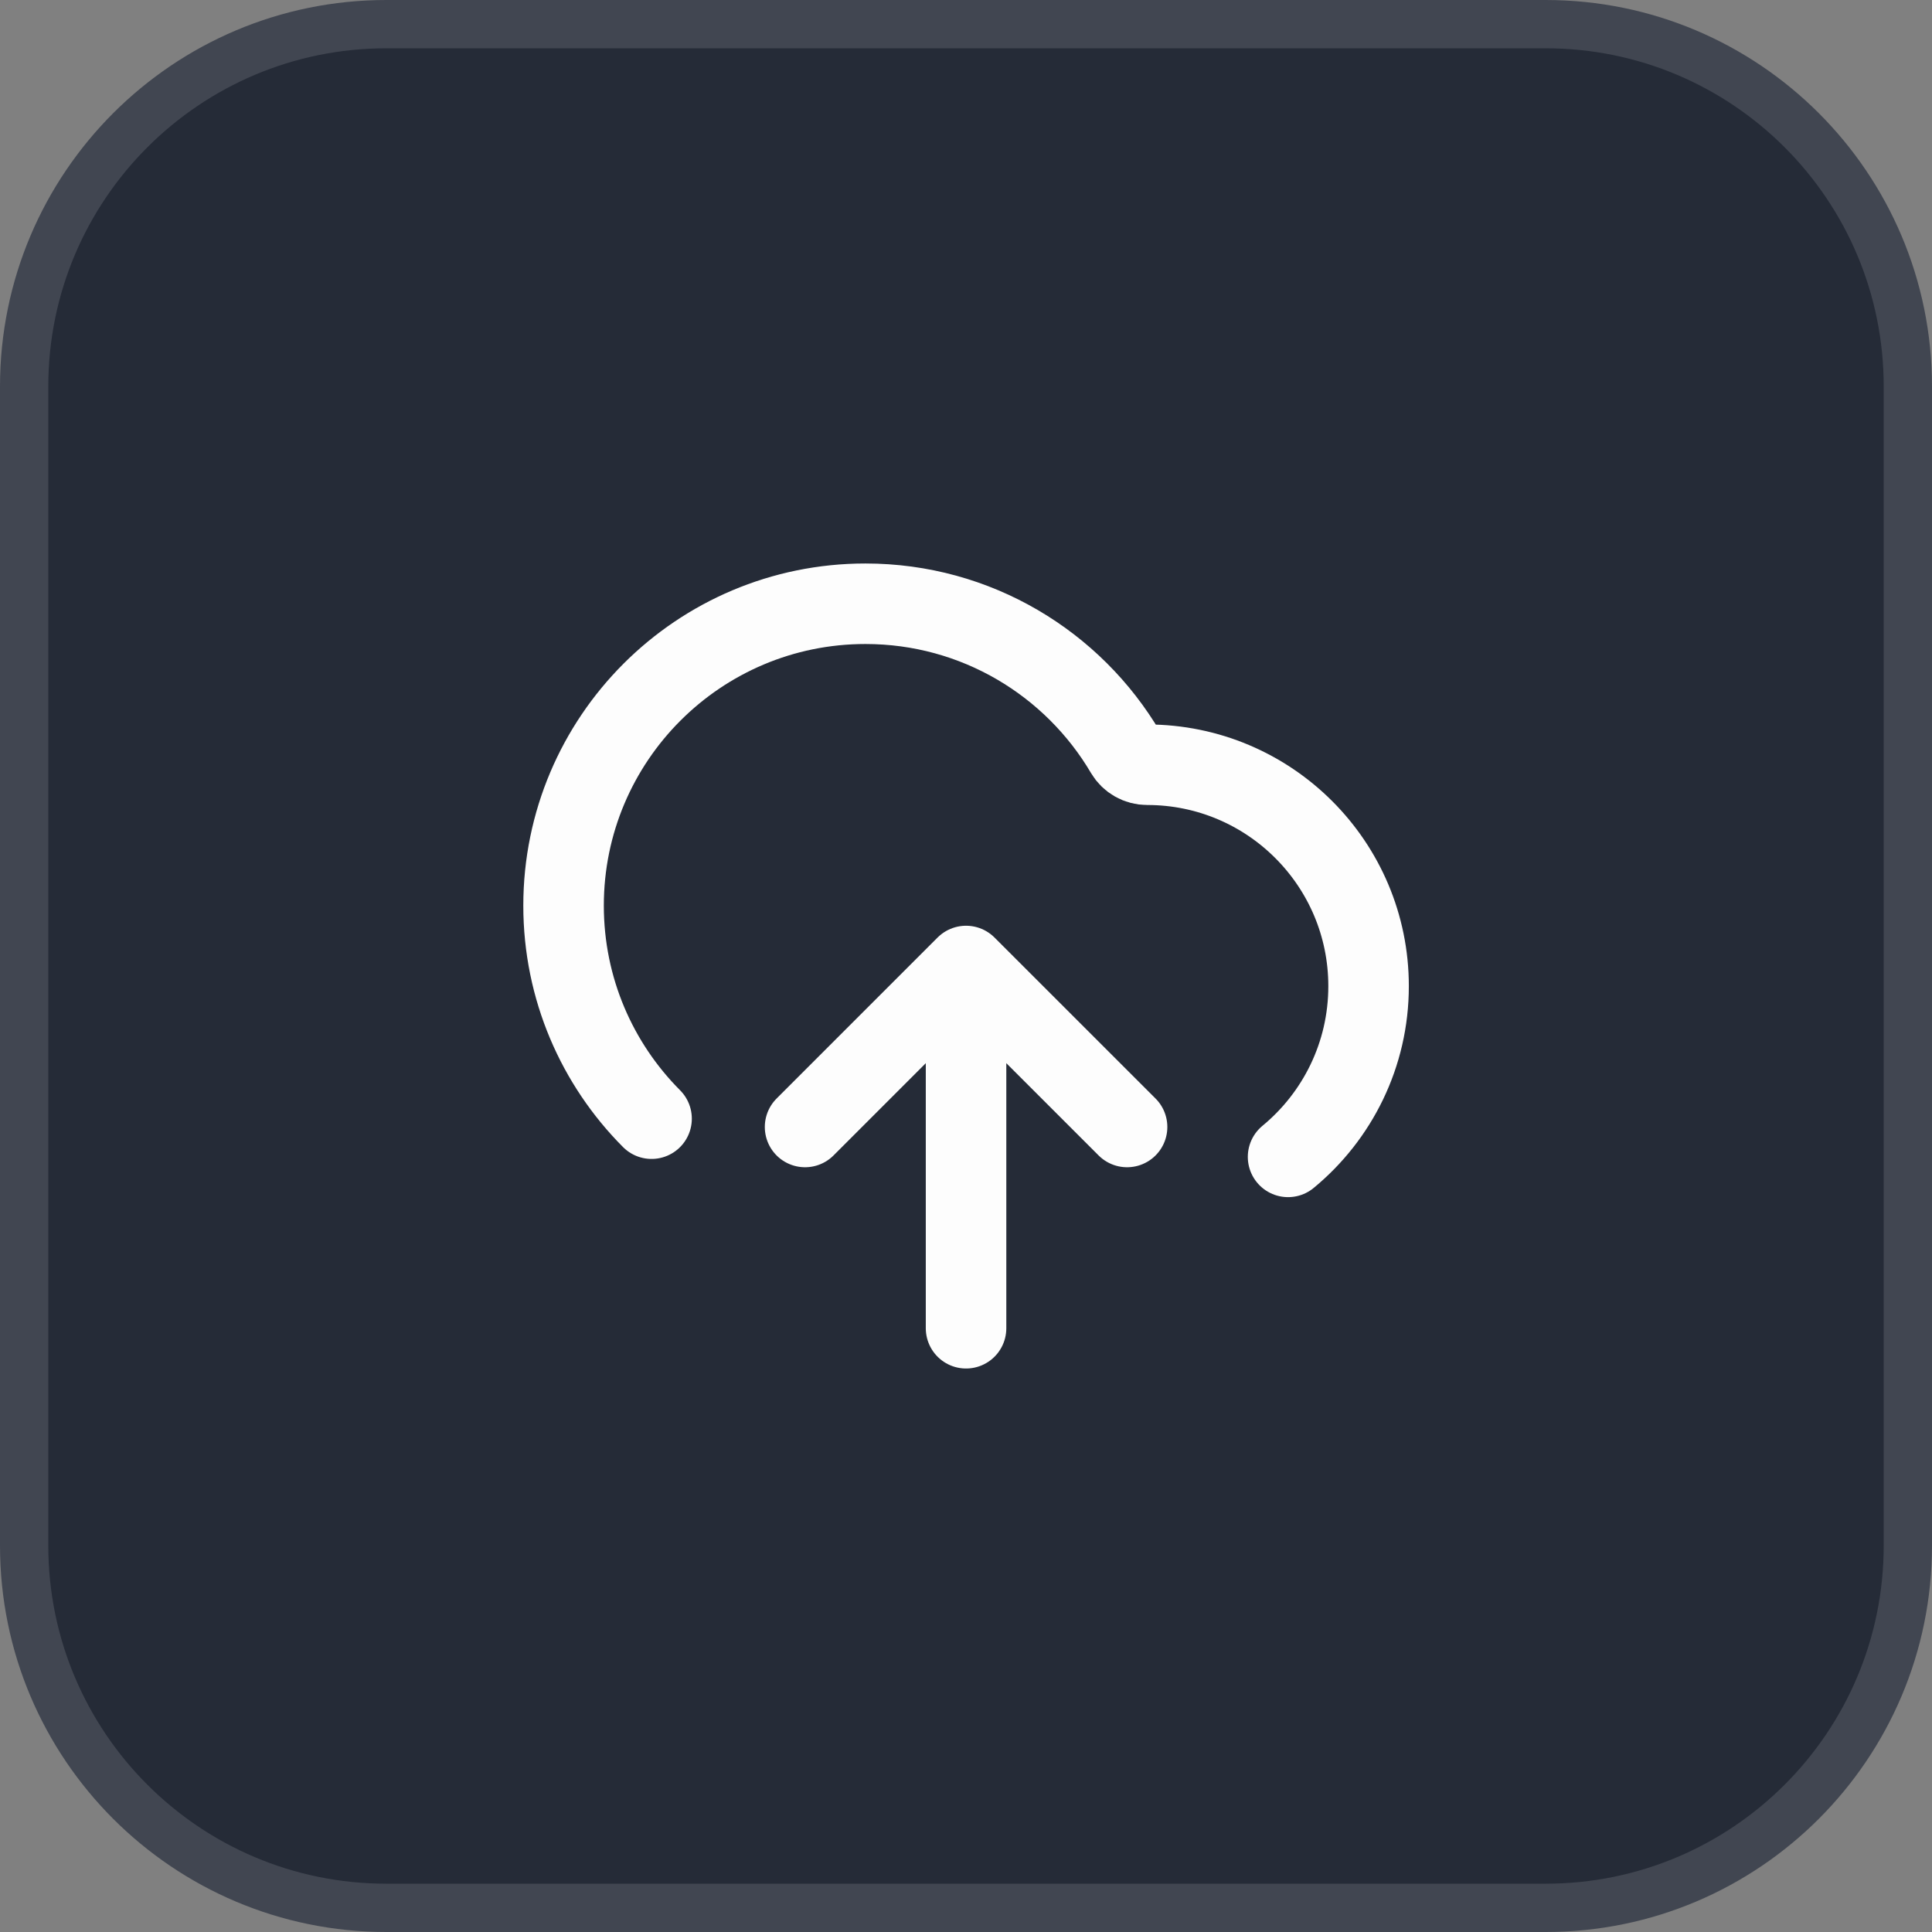 <svg width="40" height="40" viewBox="0 0 40 40" fill="none" xmlns="http://www.w3.org/2000/svg">
<rect x="0" y="0" width="40" height="40" fill="#808080" stroke="none"/>
<path d="M0.5 8C0.5 3.858 3.858 0.5 8 0.5H32C36.142 0.5 39.5 3.858 39.5 8V32C39.5 36.142 36.142 39.5 32 39.5H8C3.858 39.5 0.5 36.142 0.5 32V8Z" fill="#252B37"/>
<path d="M0.5 8C0.5 3.858 3.858 0.5 8 0.5H32C36.142 0.5 39.5 3.858 39.5 8V32C39.5 36.142 36.142 39.5 32 39.5H8C3.858 39.5 0.5 36.142 0.5 32V8Z" stroke="#414651"/>
<path d="M16.668 23.333L20.001 20M20.001 20L23.335 23.333M20.001 20V27.5M26.668 23.952C27.686 23.112 28.335 21.84 28.335 20.417C28.335 17.885 26.283 15.833 23.751 15.833C23.569 15.833 23.399 15.738 23.306 15.581C22.22 13.737 20.213 12.5 17.918 12.5C14.466 12.5 11.668 15.298 11.668 18.75C11.668 20.472 12.364 22.031 13.49 23.161" stroke="#FDFDFD" stroke-width="1.667" stroke-linecap="round" stroke-linejoin="round"/>
</svg>
